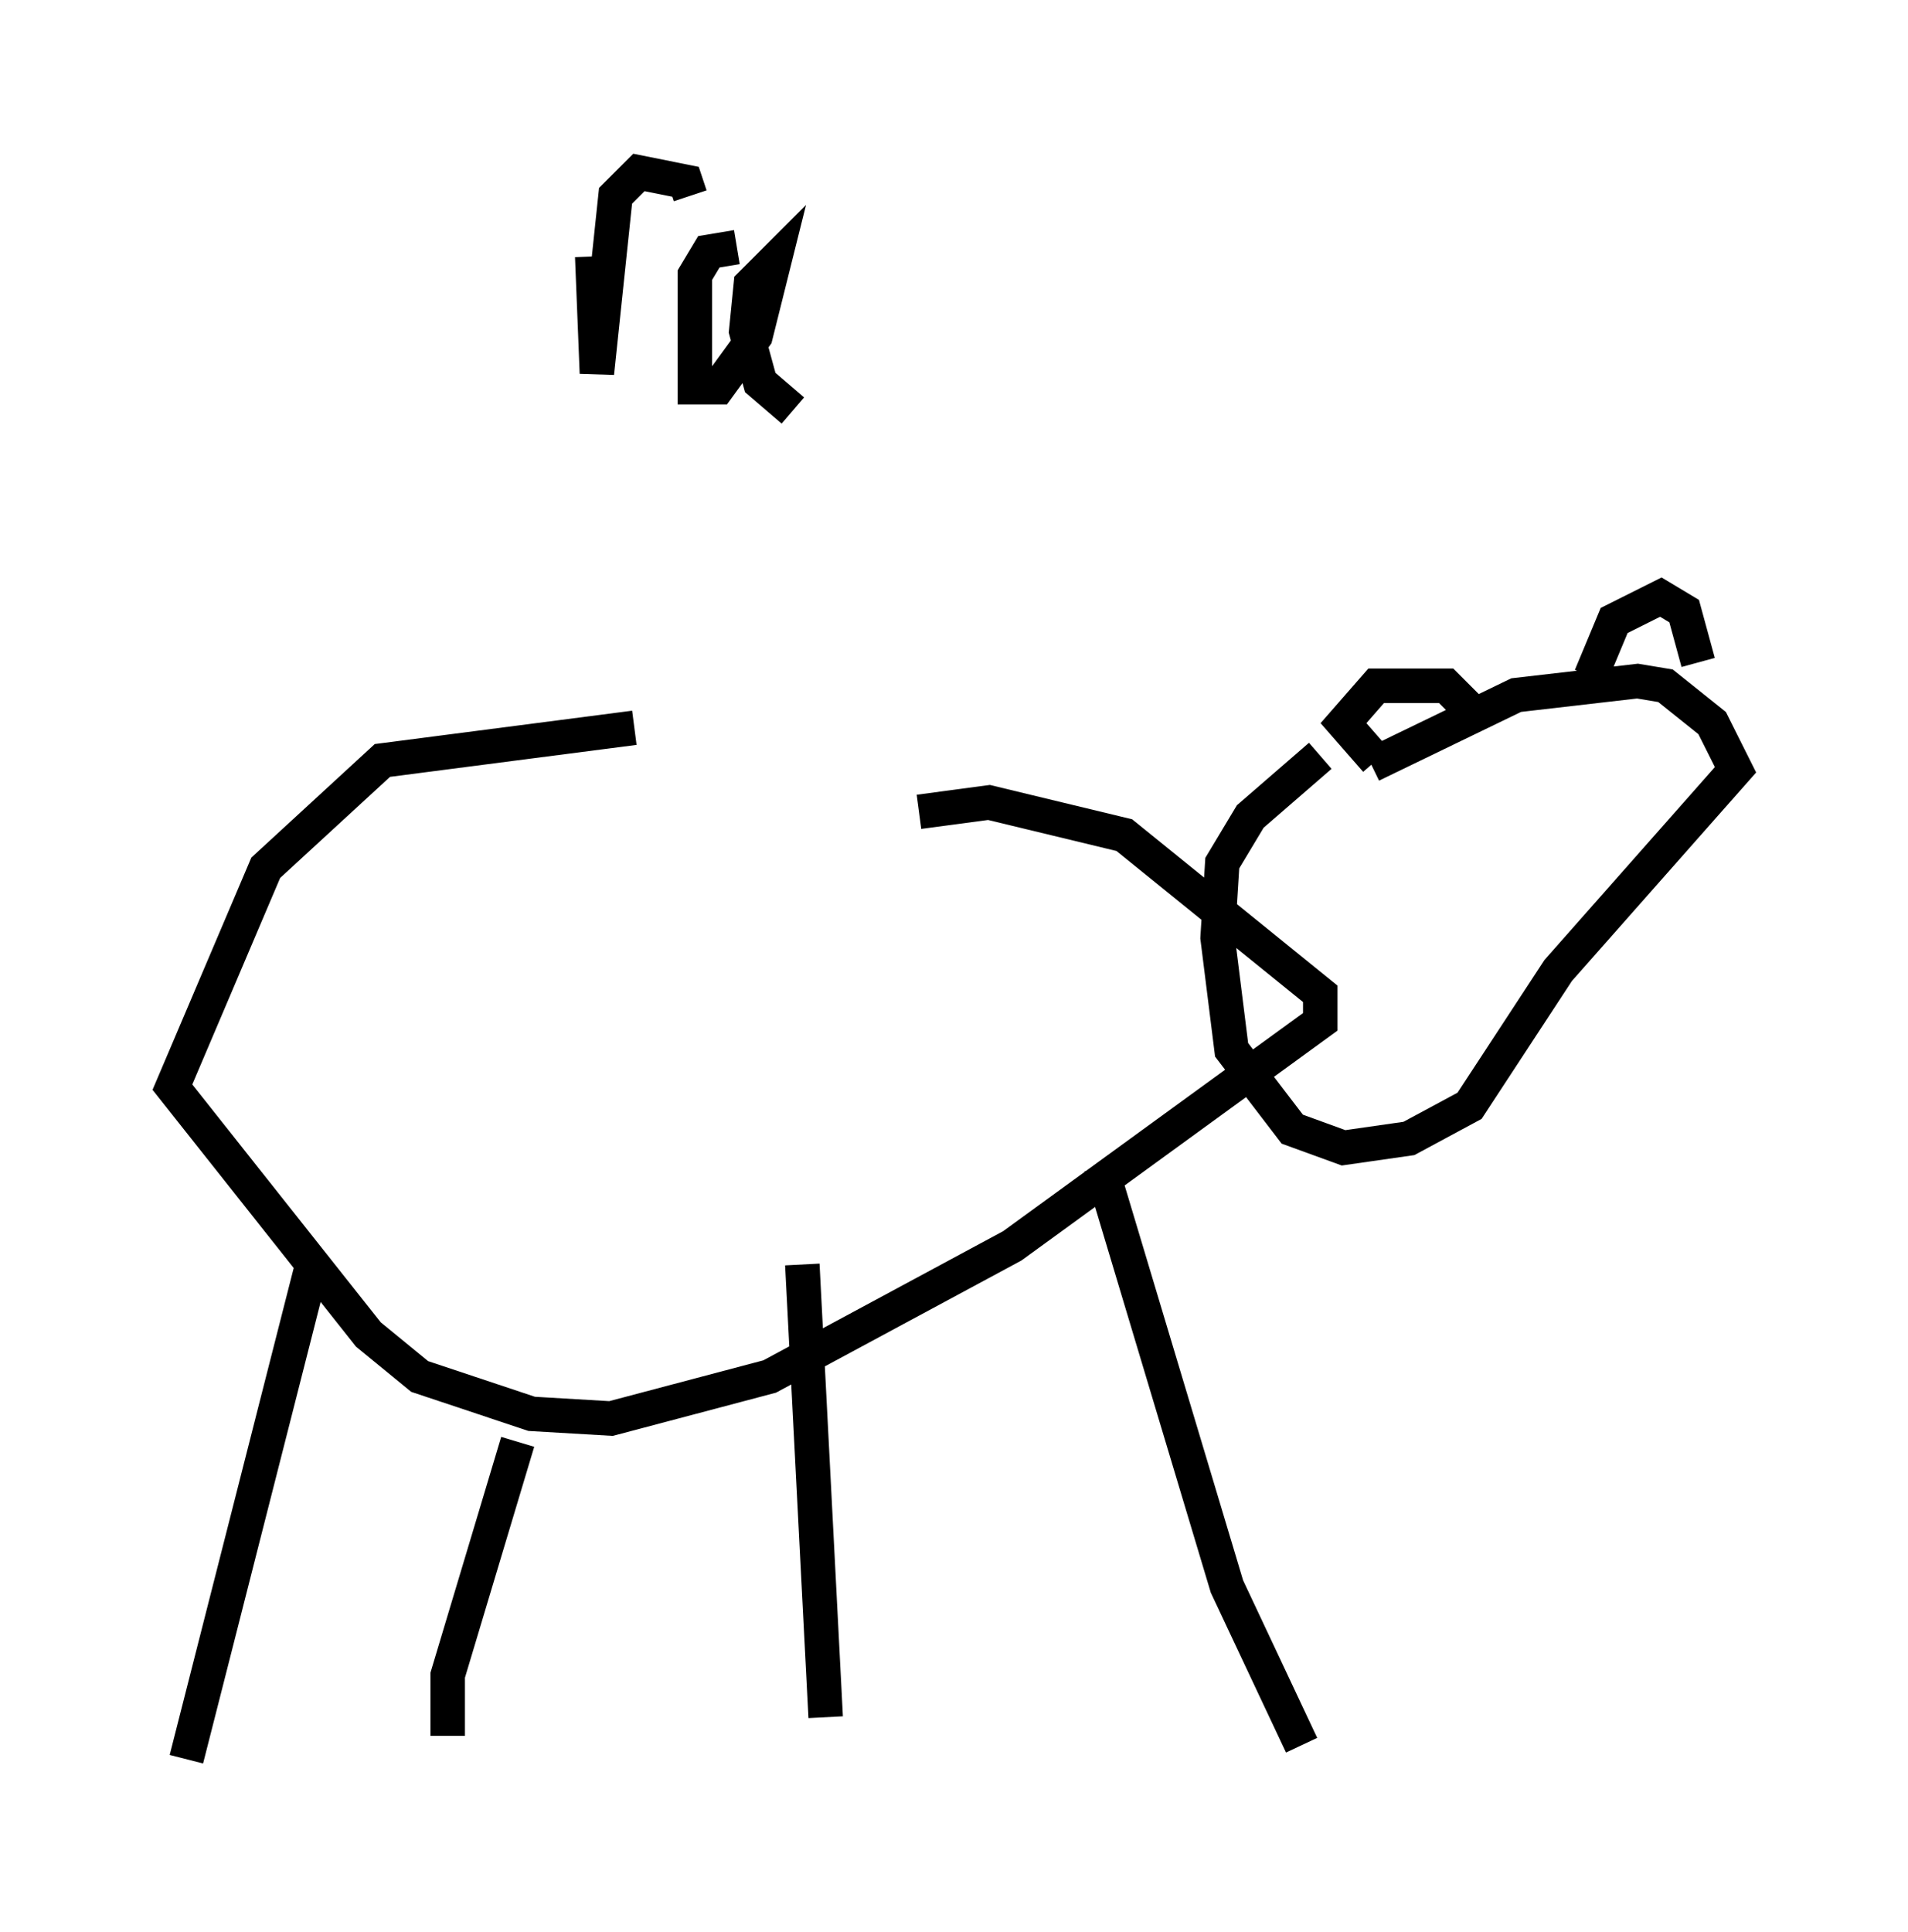 <?xml version="1.0" encoding="utf-8" ?>
<svg baseProfile="full" height="56.008" version="1.1" width="55.331" xmlns="http://www.w3.org/2000/svg" xmlns:ev="http://www.w3.org/2001/xml-events" xmlns:xlink="http://www.w3.org/1999/xlink"><defs /><rect fill="white" height="56.008" width="55.331" x="0" y="0" /><path d="M26.38, 21.779 m-7.984, -0.677 l-7.307, 0.947 -3.383, 3.112 l-2.706, 6.36 5.683, 7.172 l1.488, 1.218 3.248, 1.083 l2.3, 0.135 4.601, -1.218 l7.036, -3.789 8.931, -6.495 l0.0, -0.812 -5.683, -4.601 l-3.924, -0.947 -2.03, 0.271 m5.277, 10.284 l3.654, 12.178 2.165, 4.601 m-14.479, -13.938 l0.677, 13.126 m-8.931, -7.984 l-2.03, 6.766 0.0, 1.759 m-3.924, -13.667 l-3.654, 14.344 m32.882, -29.093 l-2.03, 1.759 -0.812, 1.353 l-0.135, 2.165 0.406, 3.248 l1.759, 2.3 1.488, 0.541 l1.894, -0.271 1.759, -0.947 l2.571, -3.924 5.142, -5.819 l-0.677, -1.353 -1.353, -1.083 l-0.812, -0.135 -3.518, 0.406 l-4.195, 2.03 m9.472, -2.977 l-0.406, -1.488 -0.677, -0.406 l-1.353, 0.677 -0.677, 1.624 m-3.112, 1.353 l-1.083, -1.083 -2.03, 0.0 l-0.947, 1.083 0.947, 1.083 m-22.733, -14.614 l0.135, 3.383 0.541, -5.142 l0.677, -0.677 1.353, 0.271 l0.135, 0.406 m1.353, 1.488 l-0.812, 0.135 -0.406, 0.677 l0.0, 3.248 0.677, 0.0 l1.083, -1.488 0.541, -2.165 l-0.677, 0.677 -0.135, 1.353 l0.406, 1.488 0.947, 0.812 " fill="none" stroke="black" stroke-width="1" /></svg>